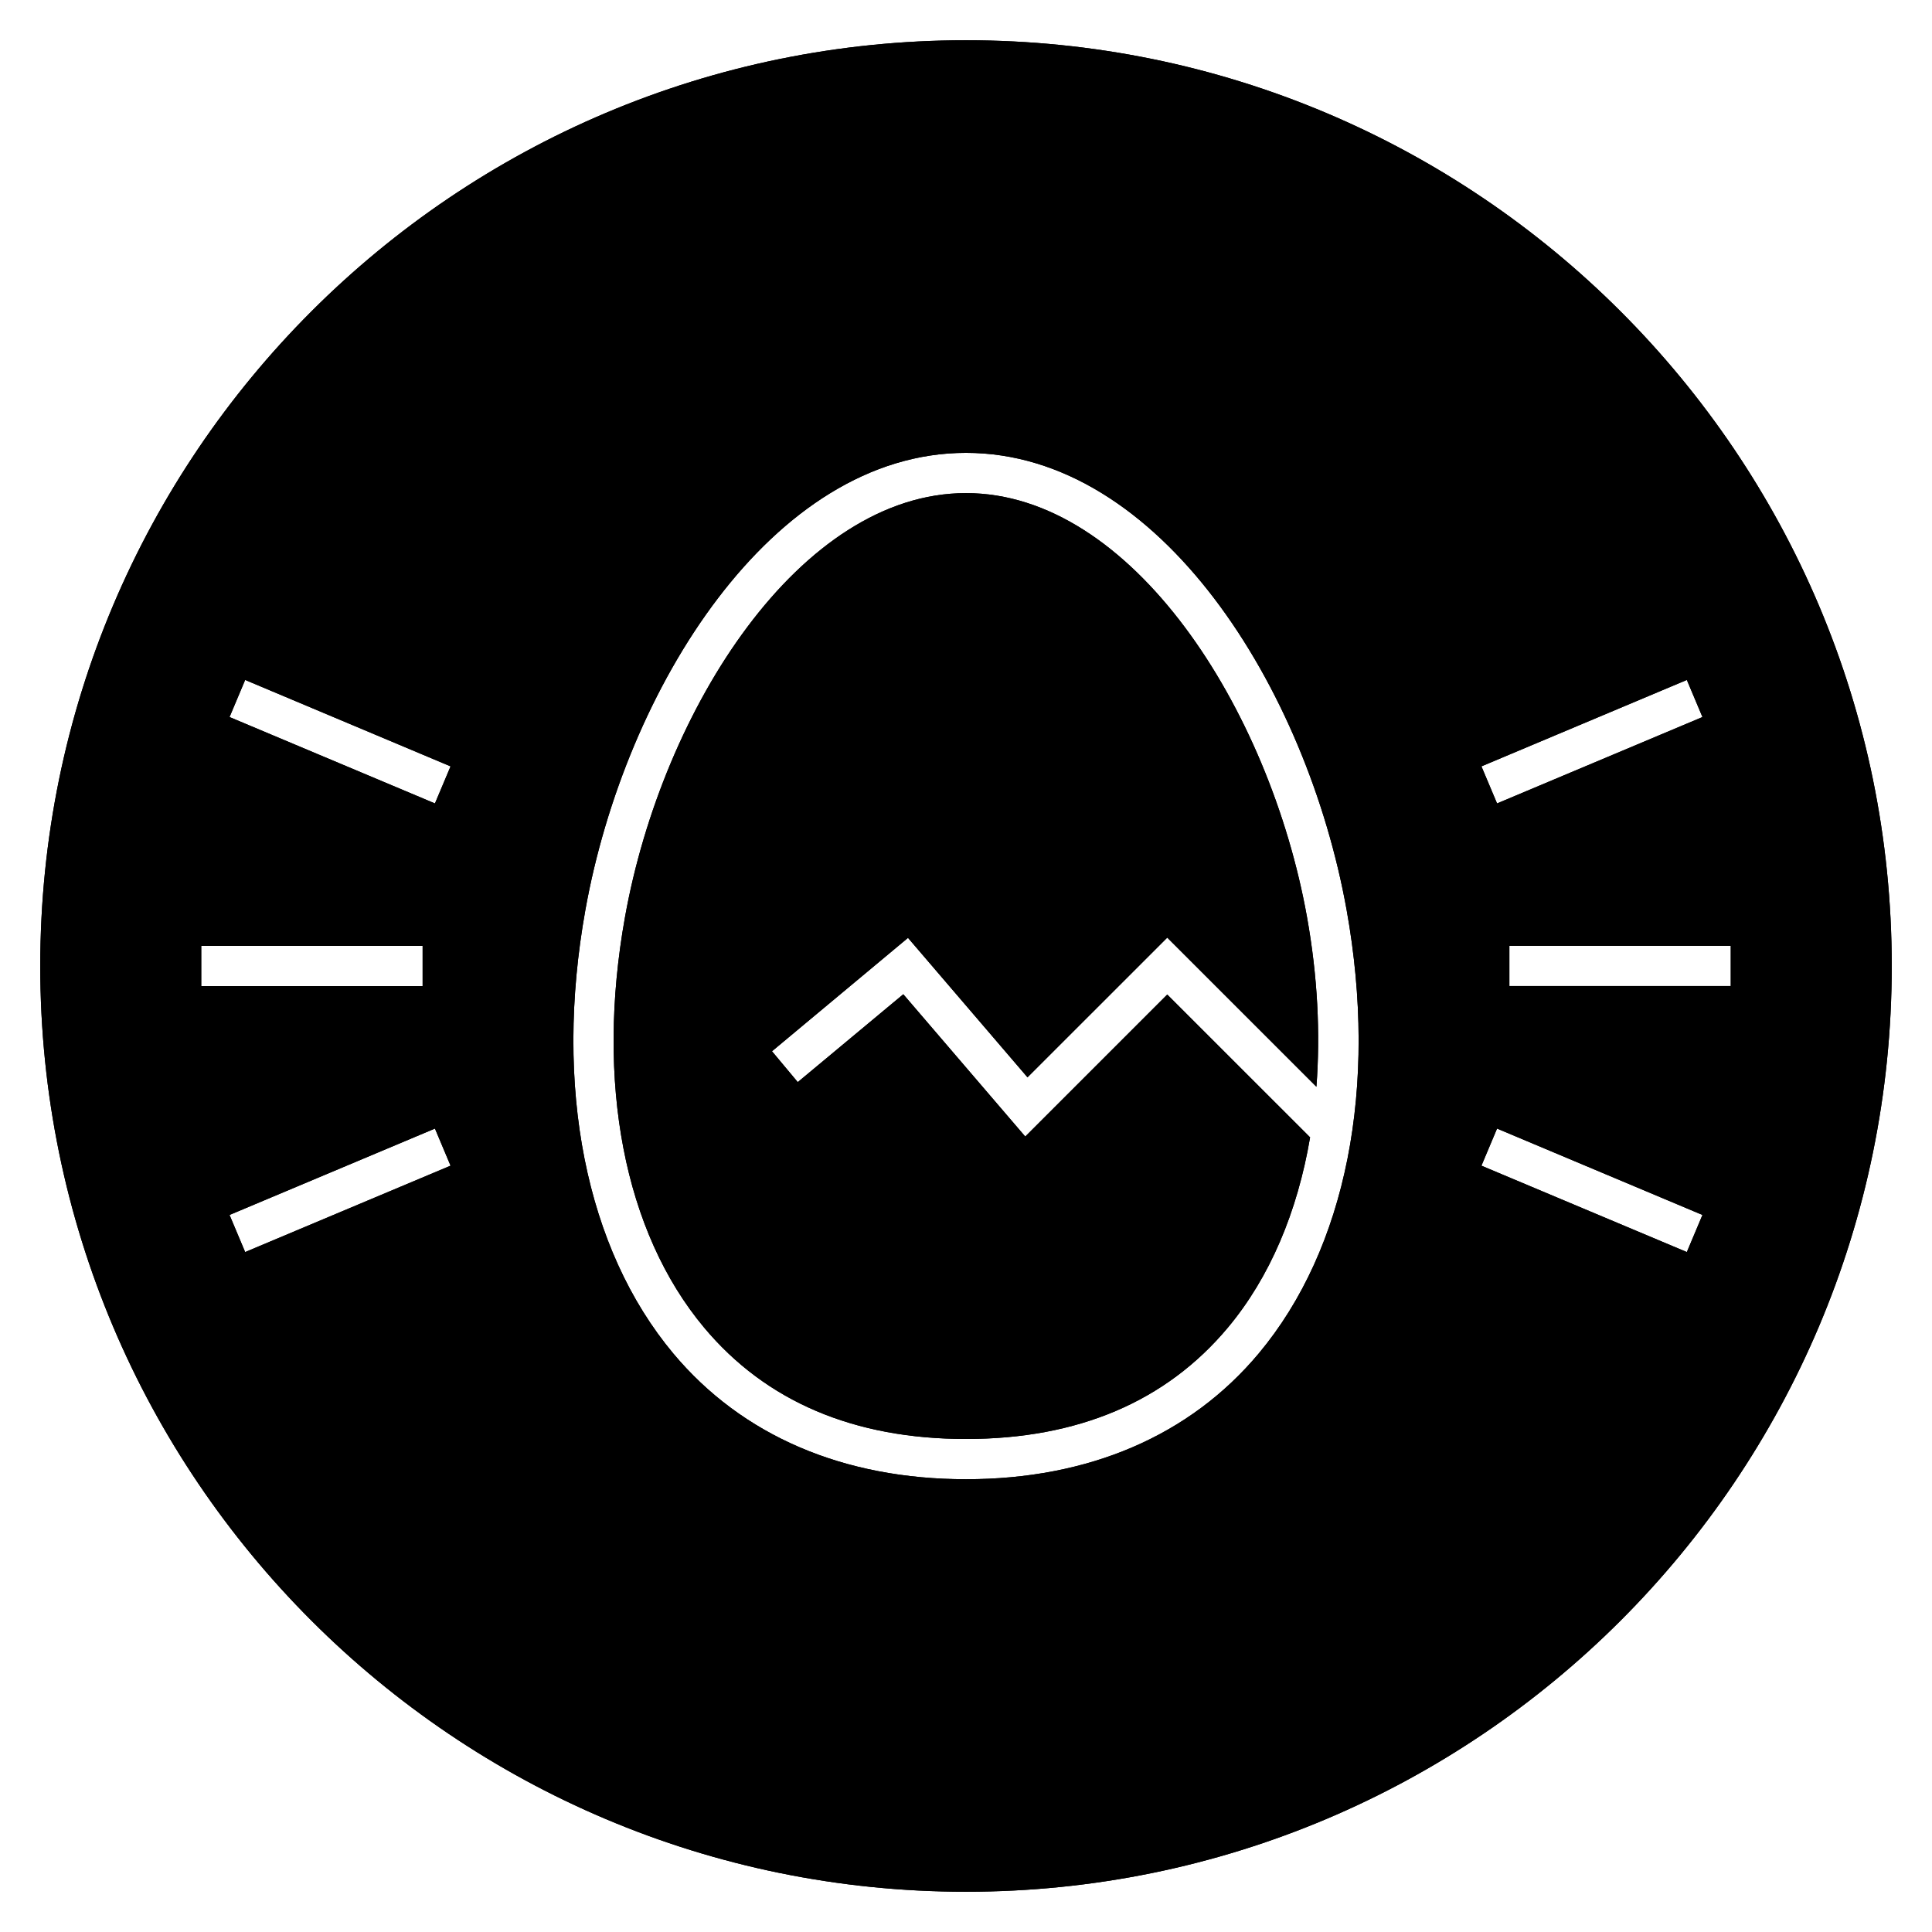 <svg xmlns="http://www.w3.org/2000/svg" width="48" height="48" viewBox="0 0 48 48">
  <g fill="none" fill-rule="evenodd">
    <path fill="#000" fill-rule="nonzero" d="M24,47 C36.703,47 47,36.703 47,24 C47,11.297 36.703,1 24,1 C11.297,1 1,11.297 1,24 C1,36.703 11.297,47 24,47 Z M30.506,32.984 C28.97,34.82 26.782,35.751 24,35.751 C21.218,35.751 19.03,34.82 17.494,32.984 C15.507,30.608 14.791,26.889 15.528,22.783 C16.459,17.605 19.882,12.251 24,12.251 C28.118,12.251 31.542,17.605 32.472,22.783 C32.736,24.255 32.806,25.672 32.706,27 L29,23.295 L25.528,26.766 L22.559,23.301 L19.18,26.118 L19.82,26.885 L22.442,24.702 L25.472,28.237 L29,24.709 L32.549,28.257 C32.234,30.109 31.55,31.735 30.506,32.984 M24,11.251 C28.817,11.251 32.467,17.101 33.456,22.605 C34.247,27.005 33.451,31.021 31.273,33.626 C29.563,35.67 27.048,36.751 24,36.751 C20.952,36.751 18.437,35.67 16.727,33.626 C14.549,31.021 13.754,27.005 14.544,22.605 C15.533,17.101 19.184,11.251 24,11.251 Z M5,24.5 L5,23.5 L10.5,23.5 L10.5,24.5 L5,24.5 Z M5.703,30.185 L10.806,28.039 L11.194,28.961 L6.091,31.107 L5.703,30.185 Z M5.703,17.815 L6.091,16.893 L11.194,19.04 L10.806,19.961 L5.703,17.815 Z M37.5,24.498 L37.5,23.498 L43,23.498 L43,24.498 L37.5,24.498 Z M36.806,28.961 L37.194,28.039 L42.297,30.185 L41.909,31.107 L36.806,28.961 Z M42.297,17.815 L37.194,19.961 L36.806,19.04 L41.909,16.893 L42.297,17.815 Z"/>
    <path fill="#000" fill-rule="nonzero" d="M24,47 C36.703,47 47,36.703 47,24 C47,11.297 36.703,1 24,1 C11.297,1 1,11.297 1,24 C1,36.703 11.297,47 24,47 Z M30.506,32.984 C28.97,34.82 26.782,35.751 24,35.751 C21.218,35.751 19.03,34.82 17.494,32.984 C15.507,30.608 14.791,26.889 15.528,22.783 C16.459,17.605 19.882,12.251 24,12.251 C28.118,12.251 31.542,17.605 32.472,22.783 C32.736,24.255 32.806,25.672 32.706,27 L29,23.295 L25.528,26.766 L22.559,23.301 L19.18,26.118 L19.82,26.885 L22.442,24.702 L25.472,28.237 L29,24.709 L32.549,28.257 C32.234,30.109 31.55,31.735 30.506,32.984 M24,11.251 C28.817,11.251 32.467,17.101 33.456,22.605 C34.247,27.005 33.451,31.021 31.273,33.626 C29.563,35.67 27.048,36.751 24,36.751 C20.952,36.751 18.437,35.67 16.727,33.626 C14.549,31.021 13.754,27.005 14.544,22.605 C15.533,17.101 19.184,11.251 24,11.251 Z M5,24.5 L5,23.5 L10.5,23.5 L10.5,24.5 L5,24.5 Z M5.703,30.185 L10.806,28.039 L11.194,28.961 L6.091,31.107 L5.703,30.185 Z M5.703,17.815 L6.091,16.893 L11.194,19.04 L10.806,19.961 L5.703,17.815 Z M37.5,24.498 L37.5,23.498 L43,23.498 L43,24.498 L37.5,24.498 Z M36.806,28.961 L37.194,28.039 L42.297,30.185 L41.909,31.107 L36.806,28.961 Z M42.297,17.815 L37.194,19.961 L36.806,19.04 L41.909,16.893 L42.297,17.815 Z"/>
  </g>
</svg>
